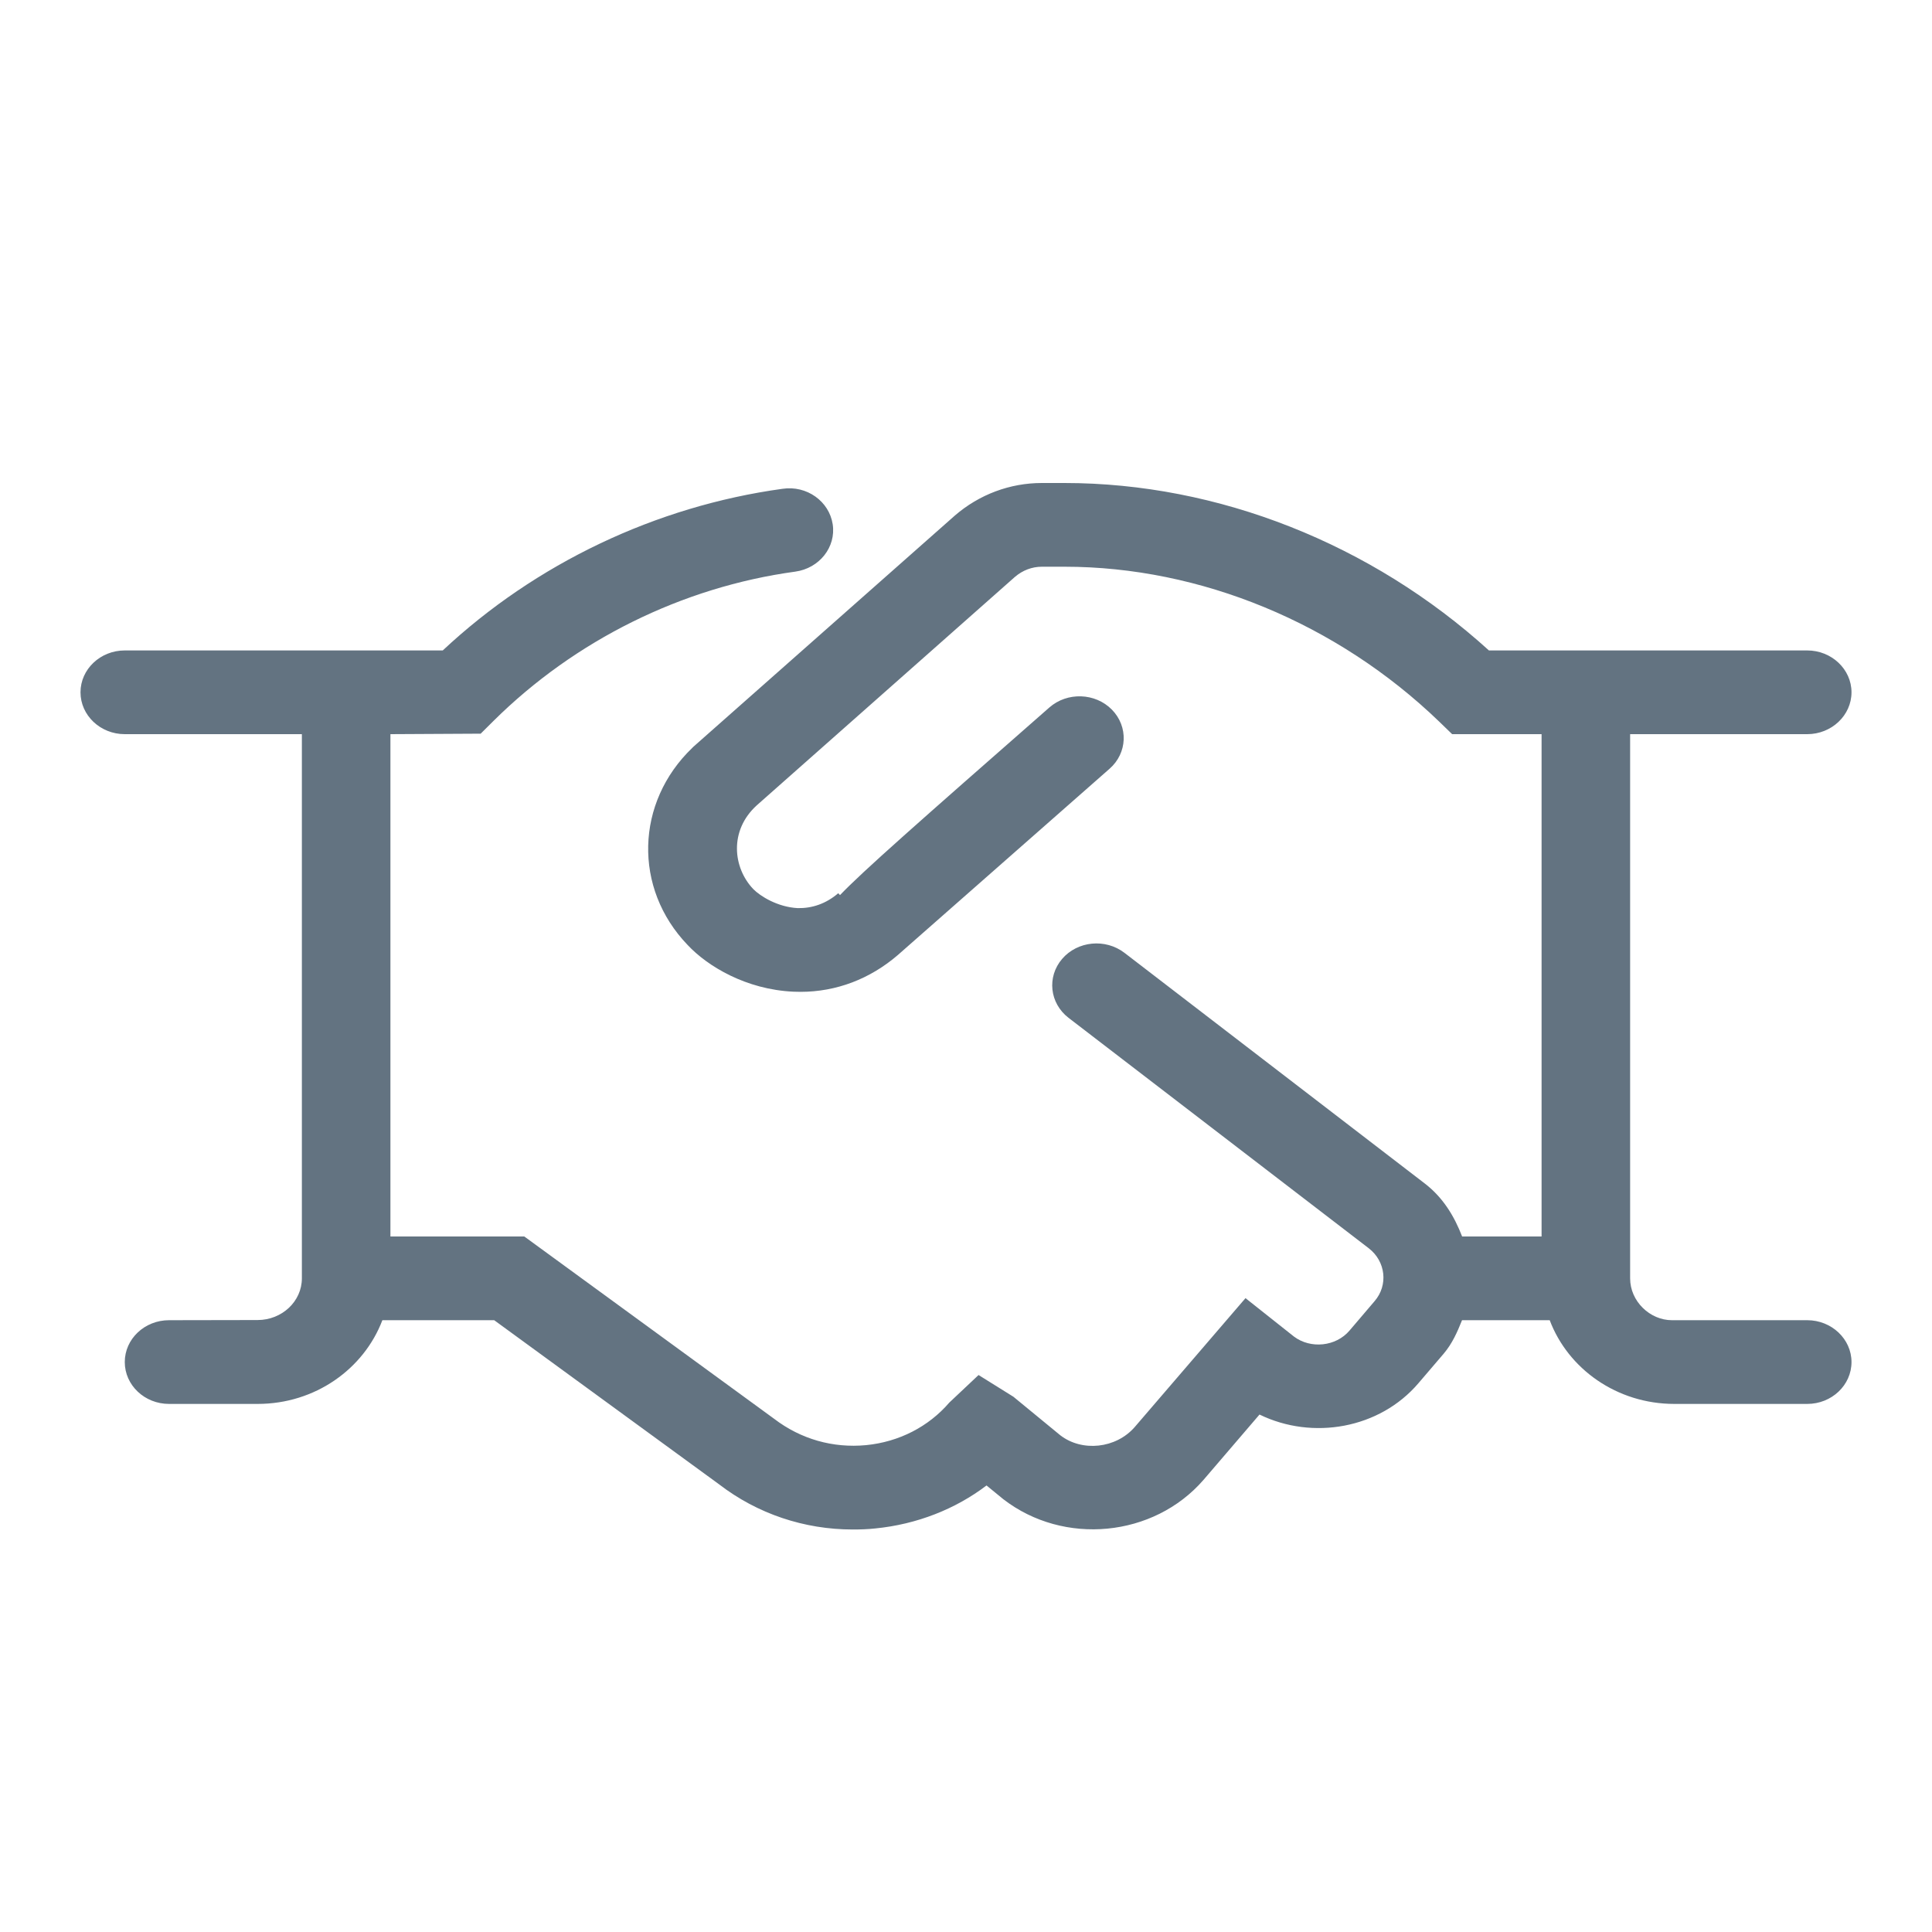 <svg width="24" height="24" viewBox="0 0 24 24" fill="none" xmlns="http://www.w3.org/2000/svg">
<path d="M23 16.92C23 17.207 22.754 17.44 22.45 17.44H20.8C20.084 17.44 19.479 17.004 19.251 16.4H18.162C18.104 16.545 18.041 16.69 17.933 16.817L17.62 17.183C17.139 17.747 16.307 17.894 15.646 17.572L14.95 18.384C14.33 19.098 13.215 19.204 12.464 18.624L12.255 18.453C11.871 18.745 11.391 18.936 10.872 18.987C10.78 18.997 10.687 19 10.594 19C9.99 19 9.409 18.805 8.933 18.439L6.139 16.4H4.75C4.52 17.005 3.916 17.44 3.2 17.44H2.1C1.796 17.44 1.55 17.207 1.55 16.92C1.55 16.633 1.796 16.4 2.1 16.4L3.2 16.398C3.503 16.398 3.75 16.166 3.75 15.88V9.12H1.55C1.246 9.12 1 8.886 1 8.6C1 8.314 1.246 8.08 1.55 8.08H5.5C6.653 7.001 8.145 6.289 9.721 6.072C10.023 6.027 10.3 6.228 10.344 6.512C10.388 6.796 10.178 7.06 9.879 7.101C8.473 7.293 7.143 7.953 6.132 8.954L5.971 9.114L4.85 9.12V15.36H6.513L9.617 17.625C9.948 17.878 10.347 17.991 10.759 17.952C11.167 17.912 11.534 17.724 11.793 17.423L12.156 17.081L12.589 17.351L13.172 17.83C13.442 18.038 13.863 17.996 14.097 17.726L15.472 16.126L16.075 16.604C16.28 16.758 16.594 16.729 16.764 16.529L17.076 16.163C17.247 15.964 17.214 15.67 17.004 15.507L13.274 12.644C13.038 12.462 13.003 12.135 13.194 11.912C13.385 11.689 13.731 11.655 13.968 11.836L17.698 14.701C17.929 14.878 18.067 15.112 18.163 15.36H19.15V9.12H18.039L17.878 8.964C16.61 7.742 14.912 7.04 13.224 7.04H12.943C12.82 7.04 12.704 7.084 12.607 7.167L9.401 10.004C9.054 10.319 9.106 10.781 9.357 11.044C9.443 11.132 9.659 11.268 9.91 11.281C10.086 11.284 10.258 11.229 10.413 11.096L10.435 11.119C10.718 10.823 11.398 10.225 13.035 8.789C13.257 8.594 13.605 8.605 13.812 8.815C14.019 9.026 14.006 9.355 13.783 9.55L11.154 11.863C10.807 12.162 10.388 12.321 9.944 12.321C9.915 12.321 9.885 12.32 9.855 12.319C9.267 12.292 8.789 12.003 8.542 11.739C7.865 11.035 7.893 9.967 8.601 9.289L8.614 9.276L11.861 6.405C12.165 6.142 12.547 6 12.942 6H13.223C15.131 6 17.038 6.756 18.496 8.08H22.45C22.753 8.08 23 8.314 23 8.6C23 8.886 22.753 9.12 22.45 9.12H20.25V15.88C20.25 16.166 20.497 16.4 20.769 16.4L22.45 16.4C22.753 16.4 23 16.634 23 16.92Z" fill="#637381"/>
</svg>

